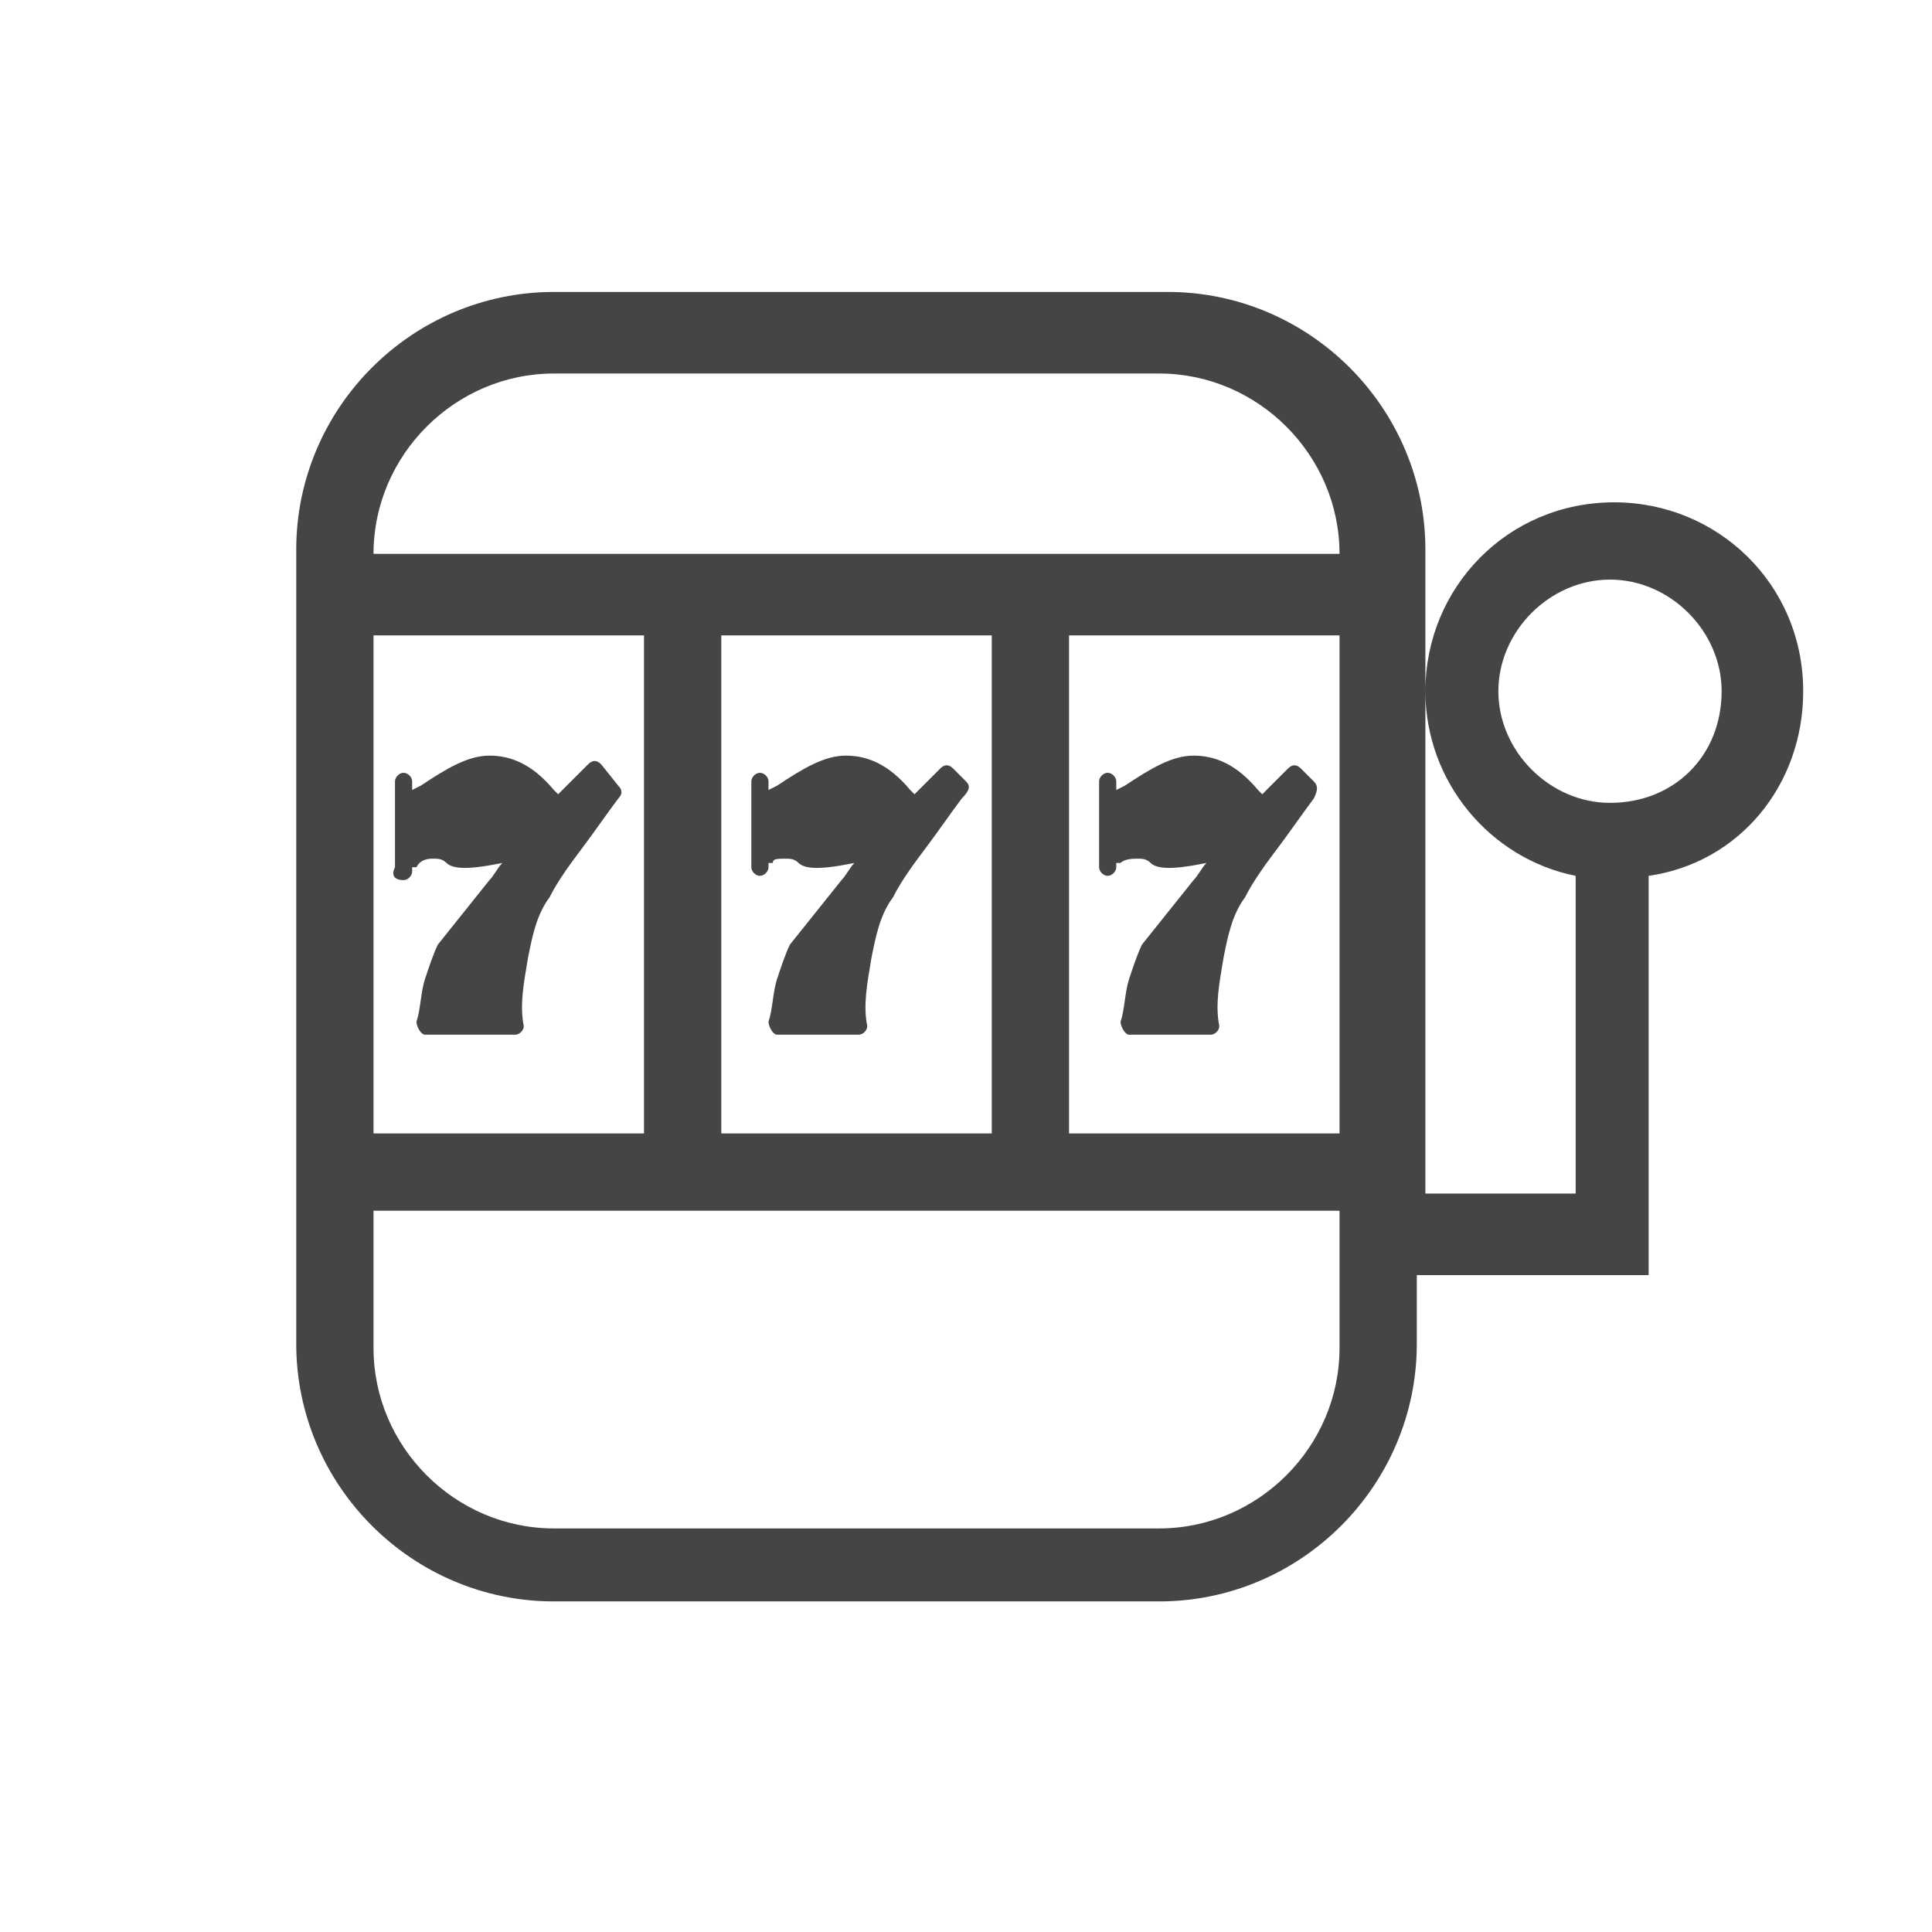 <?xml version="1.0" encoding="utf-8"?>
<!-- Generator: Adobe Illustrator 25.0.1, SVG Export Plug-In . SVG Version: 6.00 Build 0)  -->
<svg version="1.1" id="圖層_1" xmlns="http://www.w3.org/2000/svg" xmlns:xlink="http://www.w3.org/1999/xlink" x="0px" y="0px"
	 viewBox="0 0 45 45" style="enable-background:new 0 0 45 45;" xml:space="preserve">
<style type="text/css">
	.st0{fill:#454545;}
</style>
<g>
	<path class="st0" d="M9.4,20.5c0.1,0,0.2-0.1,0.2-0.2v-0.1l0.1,0l0,0C9.8,20,10,20,10.1,20h0c0.1,0,0.2,0,0.3,0.1
		c0.2,0.2,0.8,0.1,1.3,0c-0.1,0.1-0.2,0.3-0.3,0.4c-0.4,0.5-0.8,1-1.2,1.5c-0.1,0.2-0.2,0.5-0.3,0.8c-0.1,0.3-0.1,0.7-0.2,1
		c0,0.1,0.1,0.3,0.2,0.3h0H12c0.1,0,0.2-0.1,0.2-0.2c0,0,0,0,0,0c-0.1-0.5,0-1,0.1-1.6c0.1-0.5,0.2-1,0.5-1.4
		c0.2-0.4,0.5-0.8,0.8-1.2c0.3-0.4,0.5-0.7,0.8-1.1c0.1-0.1,0.1-0.2,0-0.3v0L14,17.8c-0.1-0.1-0.2-0.1-0.3,0l0,0L13,18.5l-0.1-0.1
		c-0.5-0.6-1-0.8-1.5-0.8c-0.5,0-1,0.3-1.6,0.7l-0.2,0.1v-0.2c0-0.1-0.1-0.2-0.2-0.2c-0.1,0-0.2,0.1-0.2,0.2v2
		C9.1,20.4,9.2,20.5,9.4,20.5z"/>
	<path class="st0" d="M22.5,18.2l-0.3-0.3c-0.1-0.1-0.2-0.1-0.3,0l0,0l-0.6,0.6l-0.1-0.1c-0.5-0.6-1-0.8-1.5-0.8
		c-0.5,0-1,0.3-1.6,0.7l-0.2,0.1v-0.2c0-0.1-0.1-0.2-0.2-0.2c-0.1,0-0.2,0.1-0.2,0.2v2c0,0.1,0.1,0.2,0.2,0.2c0.1,0,0.2-0.1,0.2-0.2
		v-0.1l0.1,0l0,0C18,20,18.1,20,18.3,20h0c0.1,0,0.2,0,0.3,0.1c0.2,0.2,0.8,0.1,1.3,0c-0.1,0.1-0.2,0.3-0.3,0.4
		c-0.4,0.5-0.8,1-1.2,1.5c-0.1,0.2-0.2,0.5-0.3,0.8c-0.1,0.3-0.1,0.7-0.2,1c0,0.1,0.1,0.3,0.2,0.3h0h1.9c0.1,0,0.2-0.1,0.2-0.2
		c0,0,0,0,0,0c-0.1-0.5,0-1,0.1-1.6c0.1-0.5,0.2-1,0.5-1.4c0.2-0.4,0.5-0.8,0.8-1.2c0.3-0.4,0.5-0.7,0.8-1.1
		C22.6,18.4,22.6,18.3,22.5,18.2L22.5,18.2z"/>
	<path class="st0" d="M30.6,18.2l-0.3-0.3c-0.1-0.1-0.2-0.1-0.3,0l0,0l-0.6,0.6l-0.1-0.1c-0.5-0.6-1-0.8-1.5-0.8
		c-0.5,0-1,0.3-1.6,0.7l-0.2,0.1v-0.2c0-0.1-0.1-0.2-0.2-0.2c-0.1,0-0.2,0.1-0.2,0.2v2c0,0.1,0.1,0.2,0.2,0.2c0.1,0,0.2-0.1,0.2-0.2
		v-0.1l0.1,0l0,0c0.1-0.1,0.3-0.1,0.4-0.1h0c0.1,0,0.2,0,0.3,0.1c0.2,0.2,0.8,0.1,1.3,0c-0.1,0.1-0.2,0.3-0.3,0.4
		c-0.4,0.5-0.8,1-1.2,1.5c-0.1,0.2-0.2,0.5-0.3,0.8c-0.1,0.3-0.1,0.7-0.2,1c0,0.1,0.1,0.3,0.2,0.3h0h1.9c0.1,0,0.2-0.1,0.2-0.2
		c0,0,0,0,0,0c-0.1-0.5,0-1,0.1-1.6c0.1-0.5,0.2-1,0.5-1.4c0.2-0.4,0.5-0.8,0.8-1.2c0.3-0.4,0.5-0.7,0.8-1.1
		C30.7,18.4,30.7,18.3,30.6,18.2L30.6,18.2z"/>
	<path class="st0" d="M42,16.1c0-2.5-2-4.4-4.4-4.4c-2.5,0-4.4,2-4.4,4.4c0,2.1,1.5,3.9,3.5,4.3v7.4h-3.5v-15v0c0-3.3-2.7-6-6-6
		H12.9c-3.3,0-6,2.7-6,6v0v15.3v3.2c0,3.3,2.7,6,6,6H27c3.3,0,6-2.7,6-6v-1.6h5.4v-9.3C40.5,20.1,42,18.3,42,16.1z M14.9,26.4H8.7
		V14.8h6.3V26.4z M16.8,14.8h6.3v11.6h-6.3V14.8z M24.9,14.8h6.3v11.6h-6.3V14.8z M8.7,12.9c0-2.3,1.9-4.2,4.2-4.2H27
		c2.3,0,4.2,1.9,4.2,4.2v0h-6.3h-1.8h-6.3h-1.8L8.7,12.9L8.7,12.9z M27,35.6H12.9c-2.3,0-4.2-1.9-4.2-4.2v-3.2h6.3h1.8h6.3h1.8h6.3
		v3.2C31.2,33.7,29.3,35.6,27,35.6z M37.5,18.7c-1.4,0-2.6-1.2-2.6-2.6c0-1.4,1.2-2.6,2.6-2.6c1.4,0,2.6,1.2,2.6,2.6
		C40.1,17.6,39,18.7,37.5,18.7z"/>
</g>
</svg>
